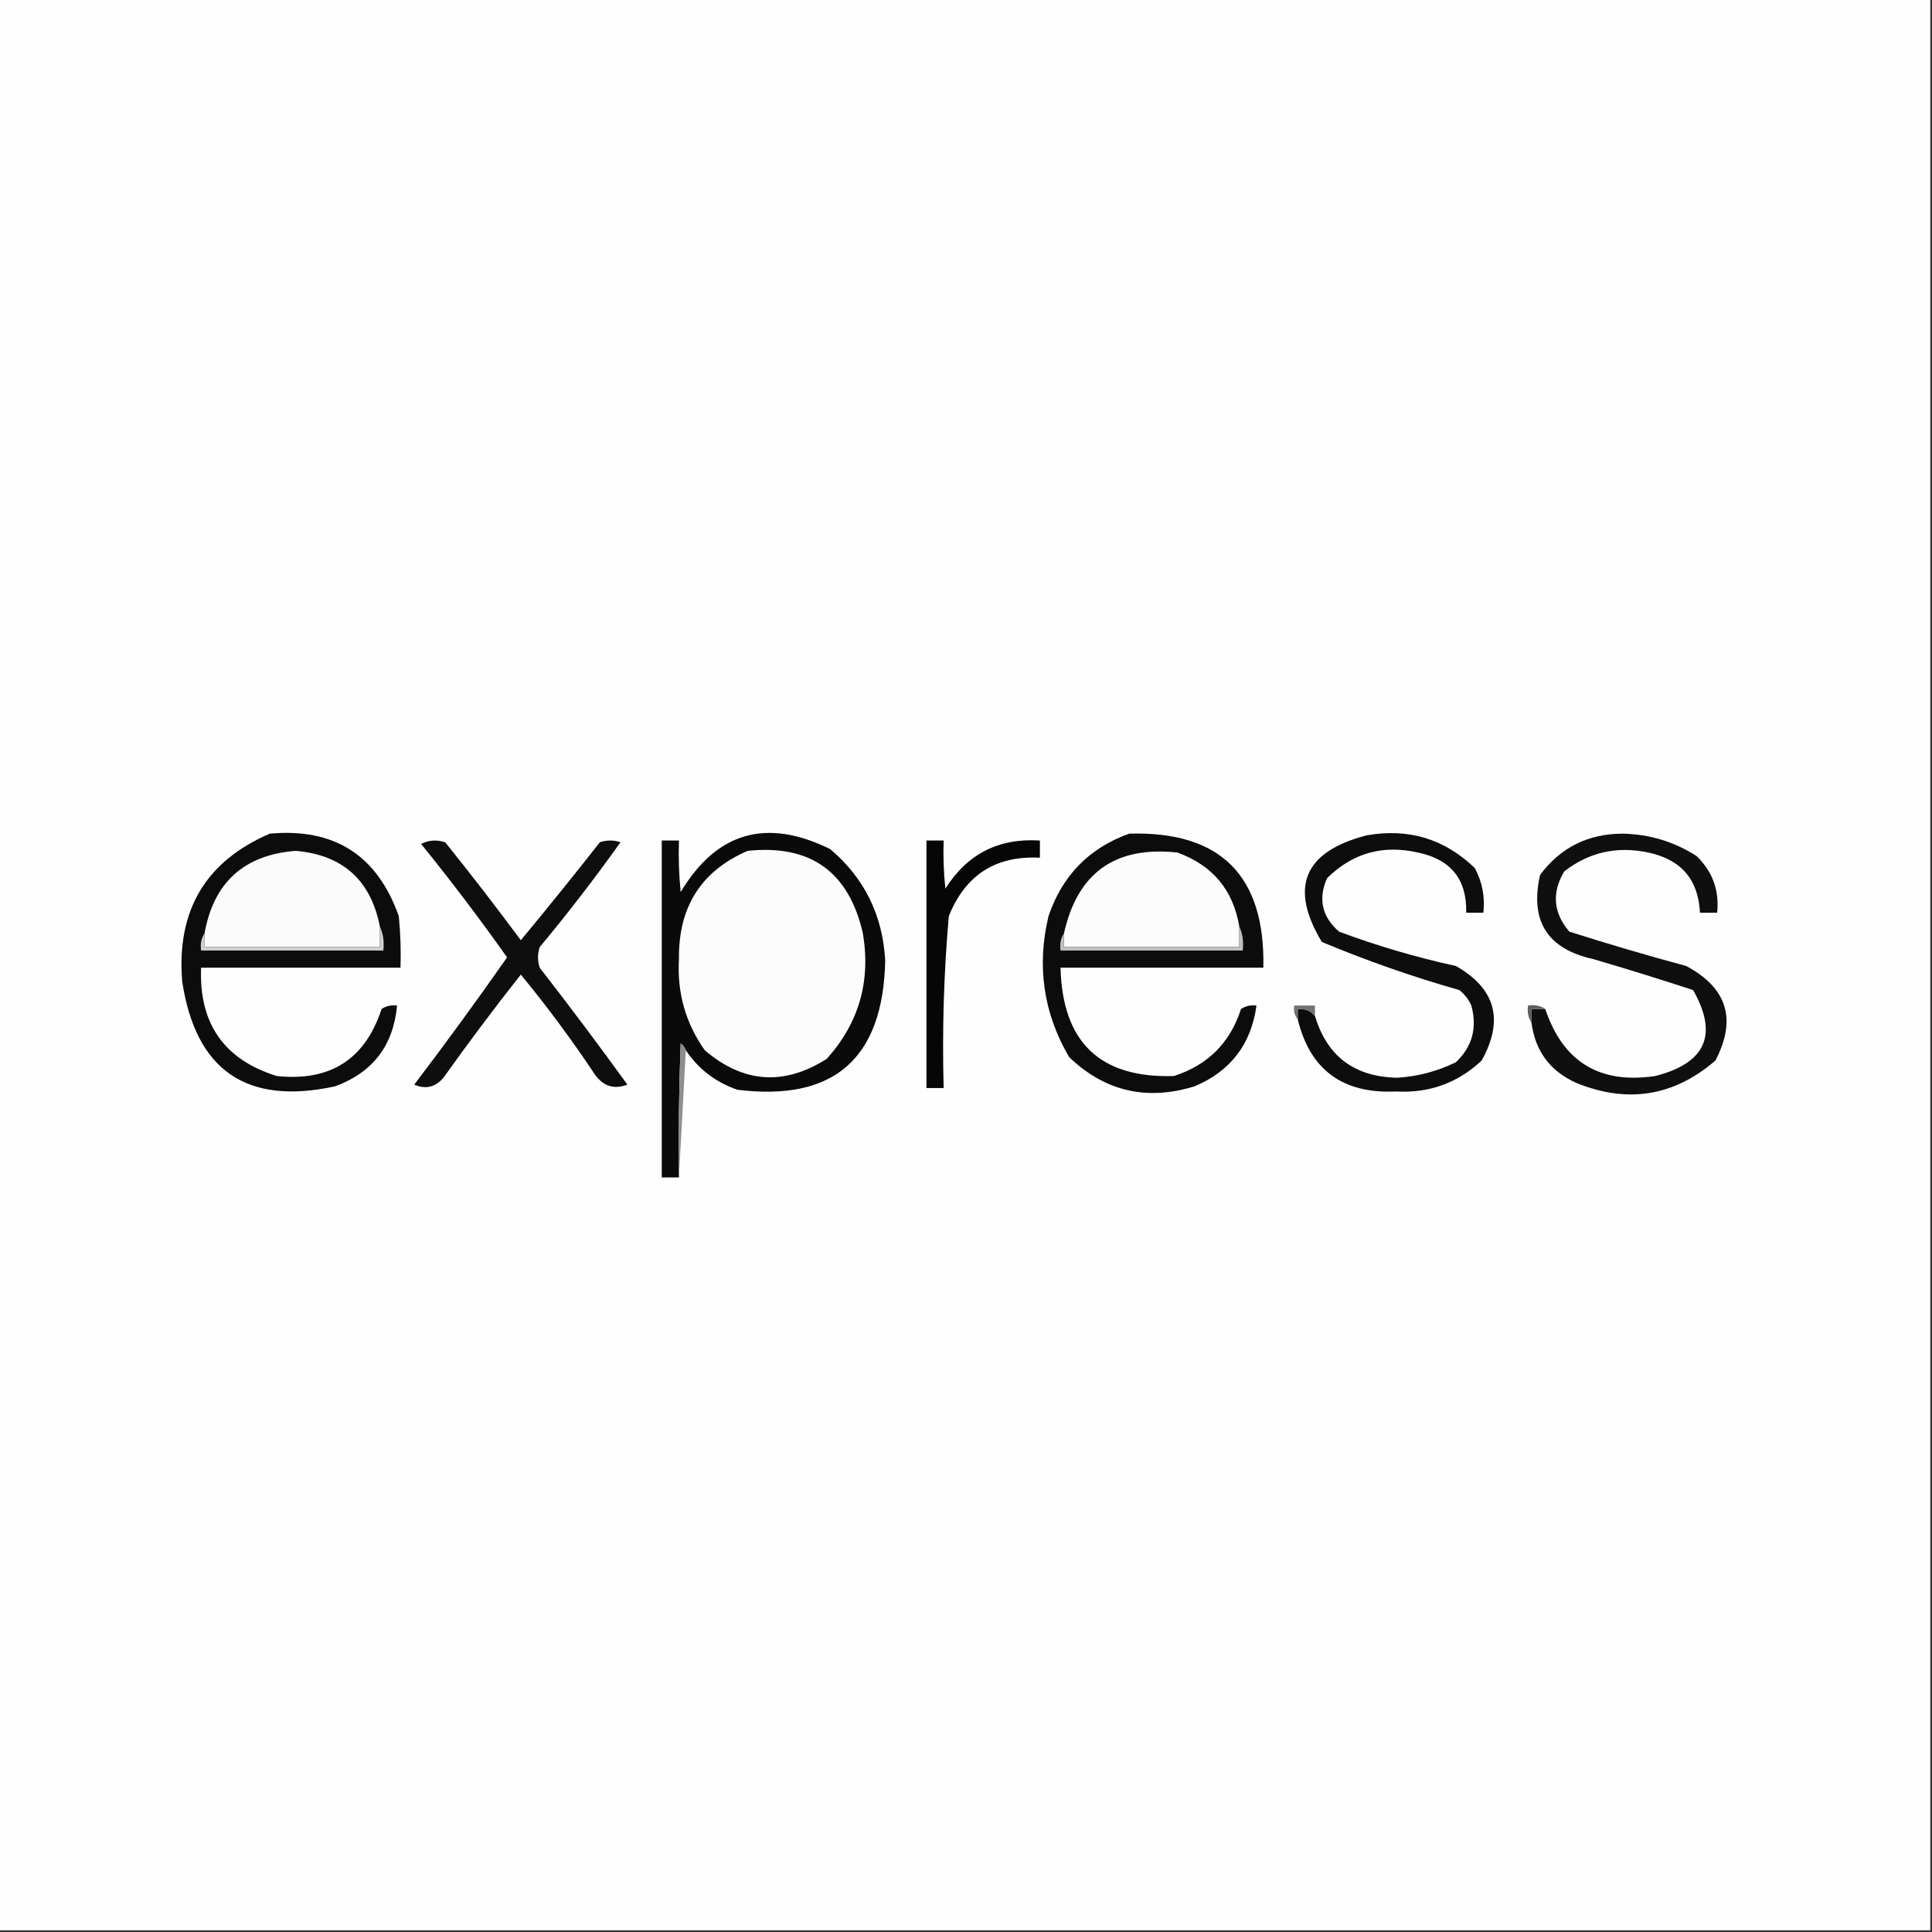 <?xml version="1.0" encoding="UTF-8"?>
<!DOCTYPE svg PUBLIC "-//W3C//DTD SVG 1.1//EN" "http://www.w3.org/Graphics/SVG/1.1/DTD/svg11.dtd">
<svg xmlns="http://www.w3.org/2000/svg" version="1.1" width="562px" height="562px" style="shape-rendering:geometricPrecision; text-rendering:geometricPrecision; image-rendering:optimizeQuality; fill-rule:evenodd; clip-rule:evenodd" xmlns:xlink="http://www.w3.org/1999/xlink">
<rect width="100%" height="100%" fill="#333333" stroke="none"/>
<g><path style="opacity:1" fill="#fefefe" d="M -0.5,-0.5 C 186.833,-0.5 374.167,-0.5 561.5,-0.5C 561.5,186.833 561.5,374.167 561.5,561.5C 374.167,561.5 186.833,561.5 -0.5,561.5C -0.5,374.167 -0.5,186.833 -0.5,-0.5 Z"/></g>
<g><path style="opacity:1" fill="#0c0c0c" d="M 78.5,242.5 C 97.252,240.79 109.752,248.79 116,266.5C 116.499,271.489 116.666,276.489 116.5,281.5C 97.167,281.5 77.833,281.5 58.5,281.5C 57.848,297.728 65.182,308.228 80.5,313C 96.033,314.661 106.2,308.161 111,293.5C 112.356,292.62 113.856,292.286 115.5,292.5C 114.441,304.117 108.441,311.951 97.5,316C 71.774,321.595 56.941,311.428 53,285.5C 51.303,264.865 59.803,250.532 78.5,242.5 Z"/></g>
<g><path style="opacity:1" fill="#0d0d0d" d="M 377.5,296.5 C 377.5,295.5 377.5,294.5 377.5,293.5C 379.554,293.365 381.221,294.032 382.5,295.5C 386.015,307.277 394.015,313.277 406.5,313.5C 412.463,313.124 418.129,311.624 423.5,309C 428.259,304.509 429.759,299.009 428,292.5C 427.215,290.714 426.049,289.214 424.5,288C 410.876,284.126 397.543,279.459 384.5,274C 374.957,258.07 379.29,247.736 397.5,243C 409.689,240.836 420.189,244.002 429,252.5C 431.174,256.546 432.007,260.879 431.5,265.5C 429.833,265.5 428.167,265.5 426.5,265.5C 426.741,255.842 422.074,250.009 412.5,248C 402.225,245.65 393.392,248.15 386,255.5C 383.382,261.495 384.549,266.662 389.5,271C 400.575,275.135 411.908,278.468 423.5,281C 435.058,287.556 437.558,296.723 431,308.5C 424.037,315.045 415.704,318.045 406,317.5C 390.568,318.202 381.068,311.202 377.5,296.5 Z"/></g>
<g><path style="opacity:1" fill="#0f0f0f" d="M 445.5,297.5 C 445.5,296.167 445.5,294.833 445.5,293.5C 446.833,293.5 448.167,293.5 449.5,293.5C 454.663,308.919 465.33,315.419 481.5,313C 496.214,309.255 499.88,300.922 492.5,288C 482.891,284.847 473.225,281.847 463.5,279C 450.107,276.048 444.94,267.881 448,254.5C 453.932,246.534 461.932,242.534 472,242.5C 479.808,242.659 486.975,244.826 493.5,249C 498.176,253.52 500.176,259.02 499.5,265.5C 497.833,265.5 496.167,265.5 494.5,265.5C 494.047,255.874 489.047,250.041 479.5,248C 470.38,246.054 462.213,247.888 455,253.5C 451.34,259.716 451.84,265.549 456.5,271C 467.751,274.584 479.084,277.918 490.5,281C 502.429,287.358 505.263,296.525 499,308.5C 486.921,318.913 473.421,321.079 458.5,315C 450.9,311.57 446.567,305.737 445.5,297.5 Z"/></g>
<g><path style="opacity:1" fill="#0a0a0a" d="M 199.5,305.5 C 199.217,304.711 198.717,304.044 198,303.5C 197.5,316.496 197.333,329.496 197.5,342.5C 195.833,342.5 194.167,342.5 192.5,342.5C 192.5,309.833 192.5,277.167 192.5,244.5C 194.167,244.5 195.833,244.5 197.5,244.5C 197.334,249.511 197.501,254.511 198,259.5C 208.464,242.018 222.964,237.851 241.5,247C 251.467,255.435 256.8,266.268 257.5,279.5C 256.876,307.968 242.542,320.468 214.5,317C 208.148,314.801 203.148,310.967 199.5,305.5 Z"/></g>
<g><path style="opacity:1" fill="#0c0c0c" d="M 328.5,242.5 C 355.064,241.73 368.064,254.73 367.5,281.5C 347.833,281.5 328.167,281.5 308.5,281.5C 309.034,303.204 320.034,313.704 341.5,313C 351.333,309.833 357.833,303.333 361,293.5C 362.356,292.62 363.856,292.286 365.5,292.5C 363.961,303.743 357.961,311.576 347.5,316C 333.551,320.295 321.384,317.462 311,307.5C 303.524,294.713 301.524,281.046 305,266.5C 309.018,254.65 316.851,246.65 328.5,242.5 Z"/></g>
<g><path style="opacity:1" fill="#0e0e0e" d="M 122.5,245.5 C 124.628,244.371 126.961,244.204 129.5,245C 137.025,254.357 144.358,263.857 151.5,273.5C 159.276,264.131 166.943,254.631 174.5,245C 176.5,244.333 178.5,244.333 180.5,245C 173.049,255.452 165.216,265.619 157,275.5C 156.333,277.5 156.333,279.5 157,281.5C 165.692,292.692 174.192,304.025 182.5,315.5C 178.628,316.991 175.461,315.991 173,312.5C 166.309,302.439 159.143,292.772 151.5,283.5C 143.768,293.283 136.268,303.283 129,313.5C 126.62,316.275 123.787,316.942 120.5,315.5C 129.745,303.344 138.745,291.011 147.5,278.5C 139.495,267.174 131.162,256.174 122.5,245.5 Z"/></g>
<g><path style="opacity:1" fill="#060606" d="M 269.5,244.5 C 271.167,244.5 272.833,244.5 274.5,244.5C 274.334,249.179 274.501,253.845 275,258.5C 281.37,248.398 290.537,243.731 302.5,244.5C 302.5,246.167 302.5,247.833 302.5,249.5C 289.659,248.829 280.826,254.495 276,266.5C 274.544,283.097 274.044,299.763 274.5,316.5C 272.833,316.5 271.167,316.5 269.5,316.5C 269.5,292.5 269.5,268.5 269.5,244.5 Z"/></g>
<g><path style="opacity:1" fill="#fcfcfc" d="M 217.5,247.5 C 235.759,245.591 246.926,253.591 251,271.5C 253.353,285.431 249.853,297.597 240.5,308C 228.042,315.92 216.209,315.087 205,305.5C 199.424,297.587 196.924,288.753 197.5,279C 197.313,263.821 203.98,253.321 217.5,247.5 Z"/></g>
<g><path style="opacity:1" fill="#fbfbfb" d="M 110.5,269.5 C 110.5,271.5 110.5,273.5 110.5,275.5C 93.5,275.5 76.5,275.5 59.5,275.5C 59.5,274.167 59.5,272.833 59.5,271.5C 62.148,256.686 70.981,248.686 86,247.5C 99.684,248.684 107.851,256.017 110.5,269.5 Z"/></g>
<g><path style="opacity:1" fill="#fcfcfc" d="M 360.5,269.5 C 360.5,271.5 360.5,273.5 360.5,275.5C 343.5,275.5 326.5,275.5 309.5,275.5C 309.5,274.167 309.5,272.833 309.5,271.5C 313.431,253.859 324.431,246.026 342.5,248C 352.702,251.698 358.702,258.864 360.5,269.5 Z"/></g>
<g><path style="opacity:1" fill="#cfcfcf" d="M 110.5,269.5 C 111.468,271.607 111.802,273.941 111.5,276.5C 93.833,276.5 76.167,276.5 58.5,276.5C 58.215,274.585 58.549,272.919 59.5,271.5C 59.5,272.833 59.5,274.167 59.5,275.5C 76.5,275.5 93.5,275.5 110.5,275.5C 110.5,273.5 110.5,271.5 110.5,269.5 Z"/></g>
<g><path style="opacity:1" fill="#c0c0c0" d="M 360.5,269.5 C 361.468,271.607 361.802,273.941 361.5,276.5C 343.833,276.5 326.167,276.5 308.5,276.5C 308.216,274.585 308.549,272.919 309.5,271.5C 309.5,272.833 309.5,274.167 309.5,275.5C 326.5,275.5 343.5,275.5 360.5,275.5C 360.5,273.5 360.5,271.5 360.5,269.5 Z"/></g>
<g><path style="opacity:1" fill="#727272" d="M 382.5,295.5 C 381.221,294.032 379.554,293.365 377.5,293.5C 377.5,294.5 377.5,295.5 377.5,296.5C 376.566,295.432 376.232,294.099 376.5,292.5C 378.5,292.5 380.5,292.5 382.5,292.5C 382.5,293.5 382.5,294.5 382.5,295.5 Z"/></g>
<g><path style="opacity:1" fill="#5e5e5e" d="M 449.5,293.5 C 448.167,293.5 446.833,293.5 445.5,293.5C 445.5,294.833 445.5,296.167 445.5,297.5C 444.549,296.081 444.216,294.415 444.5,292.5C 446.415,292.216 448.081,292.549 449.5,293.5 Z"/></g>
<g><path style="opacity:1" fill="#8e8e8e" d="M 199.5,305.5 C 198.833,317.833 198.167,330.167 197.5,342.5C 197.333,329.496 197.5,316.496 198,303.5C 198.717,304.044 199.217,304.711 199.5,305.5 Z"/></g>
</svg>
